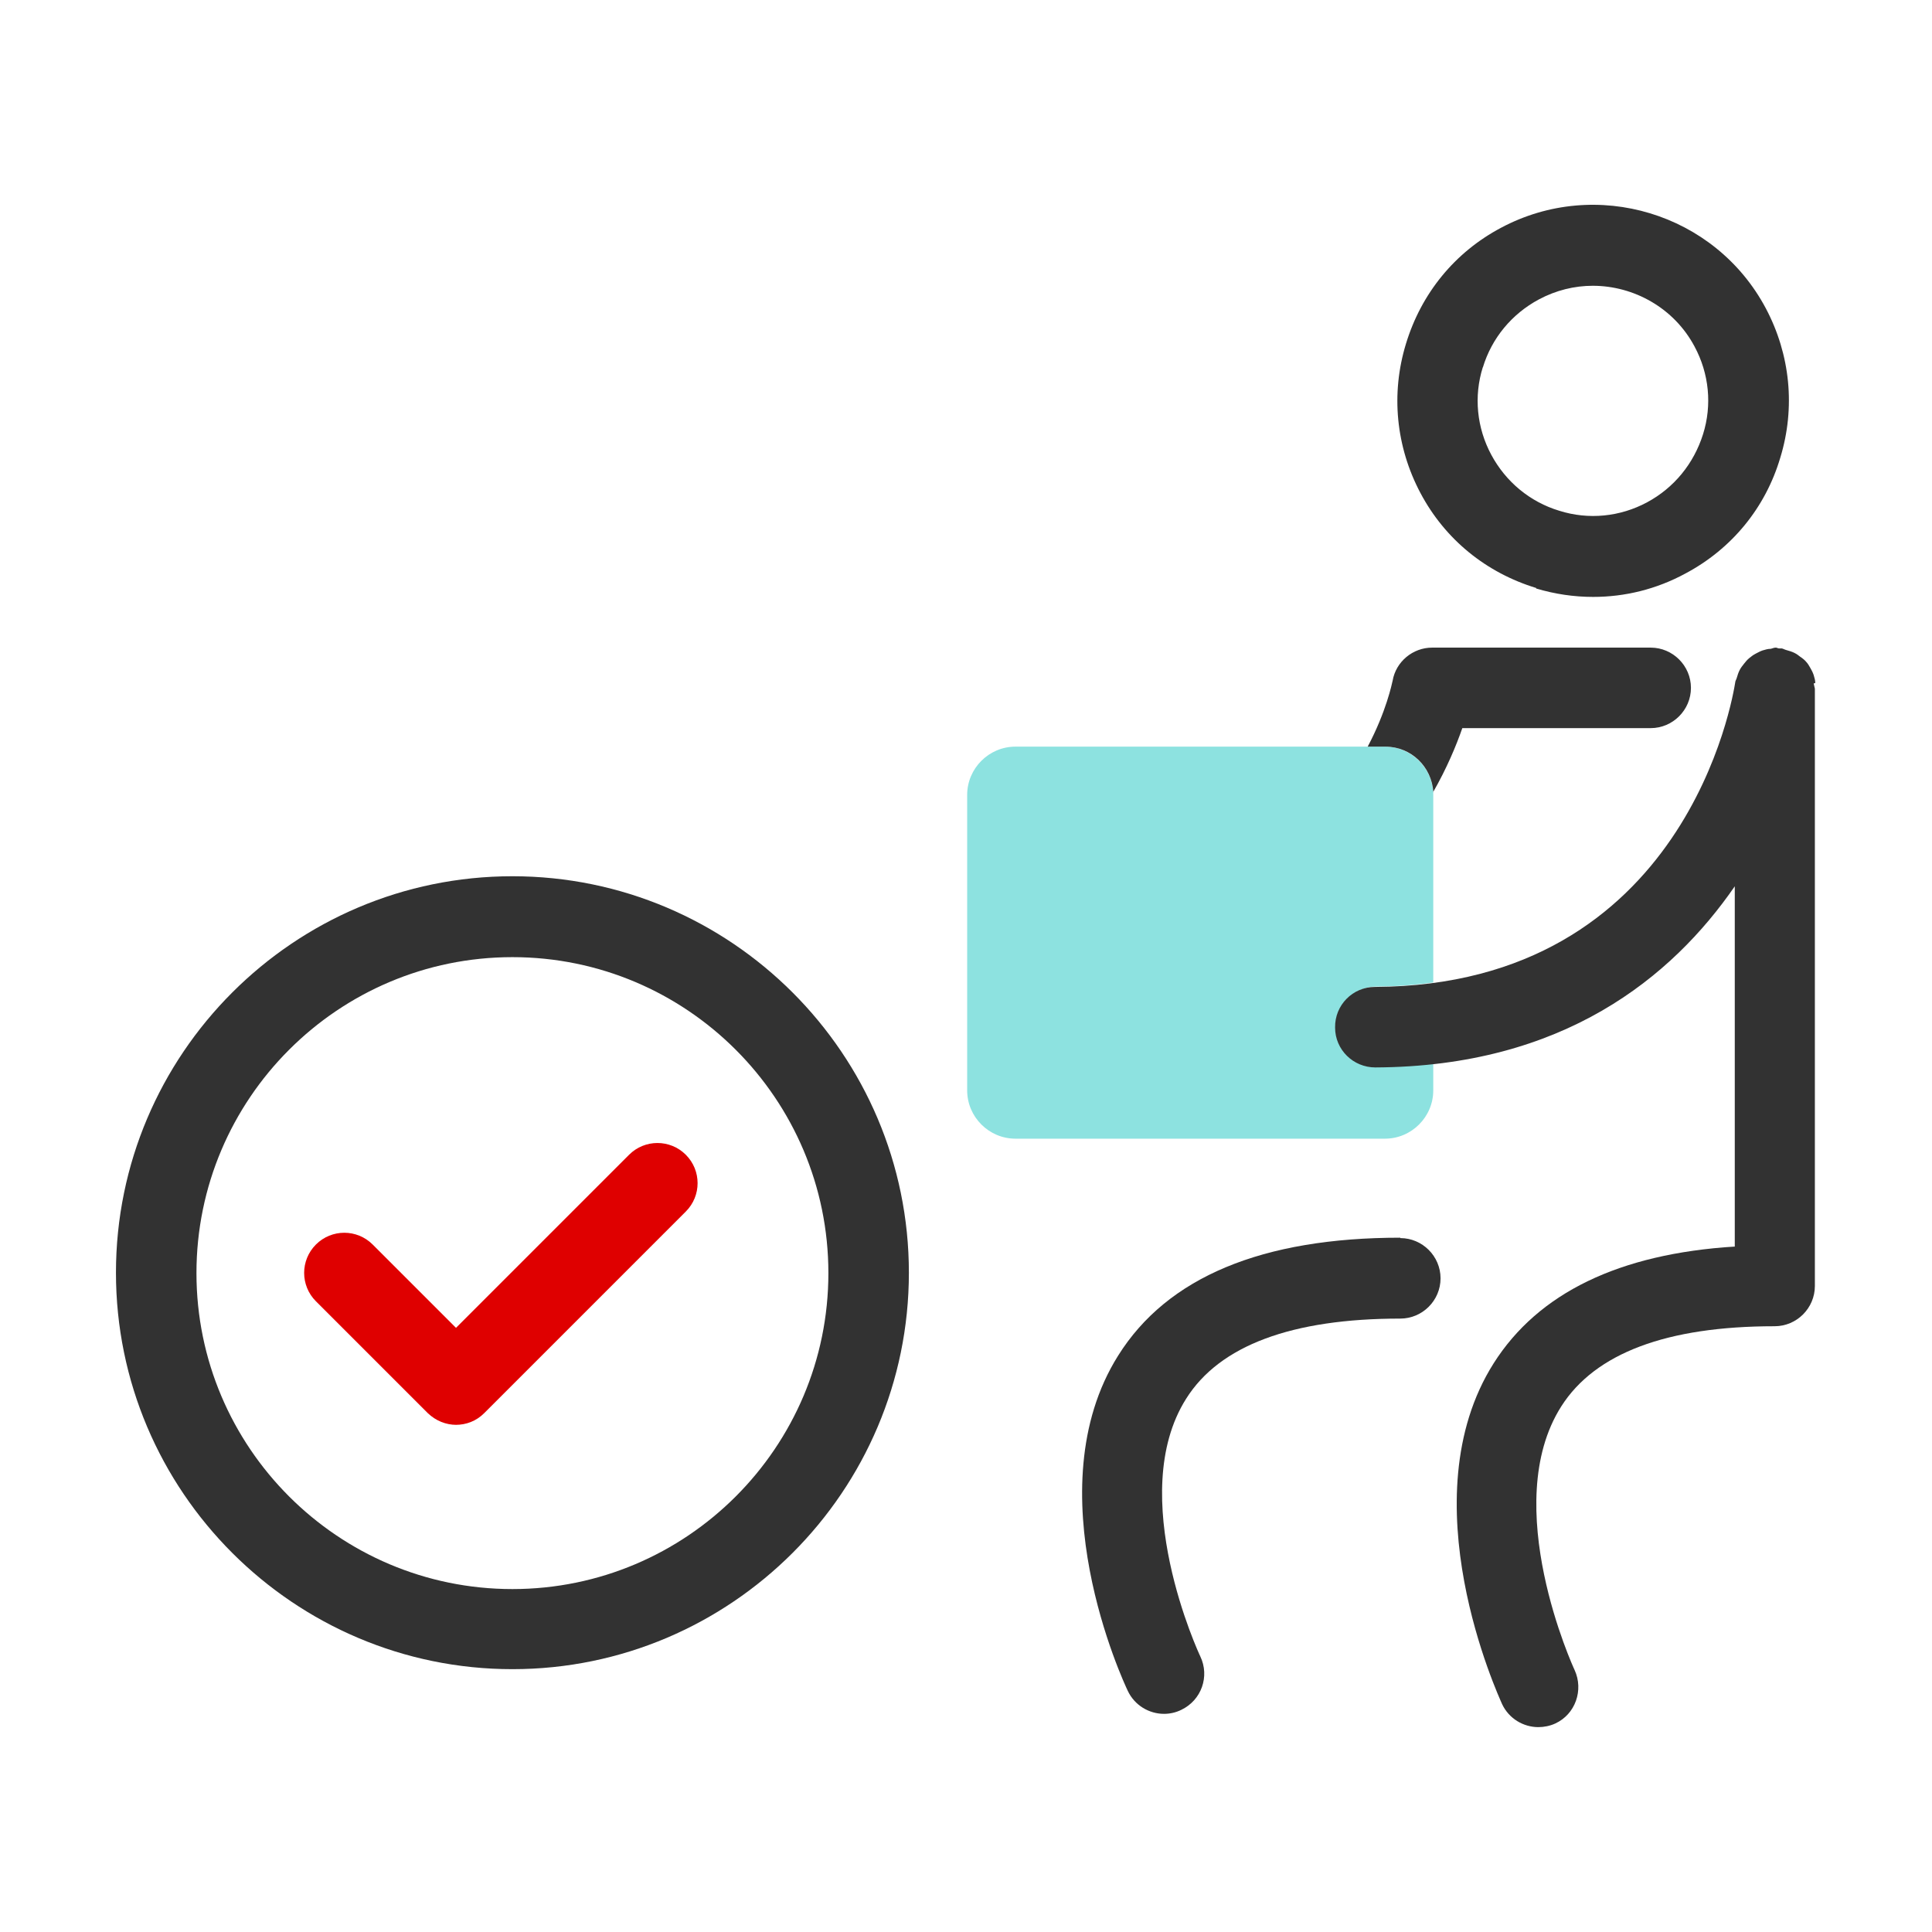 <svg width="48" height="48" viewBox="0 0 48 48" fill="none" xmlns="http://www.w3.org/2000/svg">
<path d="M11.339 35.4C11.079 35.4 10.829 35.3 10.629 35.11L7.849 32.33C7.459 31.94 7.459 31.31 7.849 30.92C8.239 30.53 8.869 30.53 9.259 30.92L11.329 32.99L15.629 28.69C16.019 28.3 16.649 28.3 17.039 28.69C17.429 29.08 17.429 29.71 17.039 30.1L12.029 35.11C11.829 35.31 11.579 35.4 11.319 35.4H11.339Z" fill="#DF0000"/>
<path d="M34.199 26.51C33.649 26.51 33.199 26.07 33.199 25.52C33.199 24.97 33.639 24.52 34.189 24.51C34.689 24.51 35.159 24.47 35.609 24.41V19.75C35.609 19.09 35.069 18.55 34.409 18.55H25.229C24.569 18.55 24.029 19.09 24.029 19.75V27.09C24.029 27.75 24.569 28.29 25.229 28.29H34.409C35.069 28.29 35.609 27.75 35.609 27.09V26.41C35.159 26.46 34.689 26.5 34.199 26.5V26.51Z" fill="#8DE2E0"/>
<path d="M12.731 21.77C7.301 21.77 2.881 26.19 2.881 31.62C2.881 37.05 7.301 41.47 12.731 41.47C18.161 41.47 22.581 37.05 22.581 31.62C22.581 26.19 18.161 21.77 12.731 21.77ZM12.731 39.48C8.401 39.48 4.881 35.96 4.881 31.63C4.881 27.3 8.401 23.78 12.731 23.78C17.061 23.78 20.581 27.3 20.581 31.63C20.581 35.96 17.061 39.48 12.731 39.48Z" fill="#323232"/>
<path d="M38.161 14.62C38.631 14.76 39.101 14.83 39.581 14.83C40.371 14.83 41.151 14.64 41.871 14.25C43.021 13.64 43.861 12.62 44.231 11.37C44.611 10.13 44.481 8.81 43.871 7.66C42.611 5.29 39.651 4.4 37.291 5.66C36.141 6.27 35.311 7.29 34.931 8.54C34.551 9.78 34.681 11.1 35.291 12.25C35.901 13.4 36.921 14.23 38.171 14.61L38.161 14.62ZM36.841 9.13C37.061 8.4 37.561 7.8 38.231 7.44C38.661 7.21 39.121 7.1 39.571 7.1C40.591 7.1 41.591 7.65 42.101 8.61C42.461 9.28 42.541 10.06 42.311 10.79C42.081 11.52 41.591 12.12 40.921 12.48C40.251 12.84 39.471 12.92 38.741 12.69C38.011 12.47 37.411 11.97 37.051 11.3C36.691 10.63 36.611 9.85 36.841 9.12V9.13Z" fill="#323232"/>
<path d="M35.6 19.69C35.95 19.08 36.181 18.52 36.331 18.09H41.011C41.56 18.09 42.011 17.64 42.011 17.09C42.011 16.54 41.56 16.09 41.011 16.09H35.581C35.1 16.09 34.681 16.44 34.6 16.91C34.581 16.99 34.441 17.68 33.98 18.55H34.42C35.06 18.55 35.571 19.05 35.611 19.68L35.6 19.69Z" fill="#323232"/>
<path d="M34.79 30.75C31.36 30.75 29 31.73 27.78 33.68C25.68 37.02 27.92 41.8 28.02 42.01C28.19 42.37 28.55 42.58 28.92 42.58C29.06 42.58 29.21 42.55 29.35 42.48C29.85 42.24 30.06 41.65 29.82 41.15C29.8 41.11 27.95 37.15 29.47 34.75C30.3 33.43 32.09 32.76 34.79 32.76C35.34 32.76 35.79 32.31 35.79 31.76C35.79 31.21 35.34 30.76 34.79 30.76V30.75Z" fill="#323232"/>
<path d="M45.1 16.97C45.1 16.9 45.08 16.84 45.06 16.77C45.04 16.71 45.01 16.65 44.98 16.6C44.95 16.55 44.92 16.49 44.88 16.45C44.84 16.4 44.79 16.36 44.73 16.32C44.68 16.28 44.64 16.25 44.58 16.22C44.52 16.19 44.45 16.17 44.38 16.15C44.34 16.14 44.31 16.12 44.27 16.11C44.25 16.11 44.23 16.11 44.2 16.11C44.17 16.11 44.15 16.09 44.12 16.09C44.07 16.09 44.04 16.11 43.99 16.12C43.92 16.12 43.86 16.14 43.79 16.16C43.73 16.18 43.68 16.21 43.62 16.24C43.56 16.27 43.51 16.31 43.46 16.35C43.41 16.39 43.37 16.44 43.33 16.49C43.29 16.54 43.25 16.59 43.22 16.65C43.19 16.71 43.17 16.77 43.15 16.84C43.14 16.88 43.11 16.92 43.11 16.96C43.06 17.27 41.91 24.48 34.16 24.52C33.61 24.52 33.16 24.97 33.17 25.53C33.17 26.08 33.62 26.52 34.17 26.52C38.84 26.5 41.54 24.28 43.1 22.02V30.97C40.23 31.15 38.22 32.12 37.11 33.87C34.97 37.25 37.23 42.13 37.32 42.34C37.49 42.7 37.85 42.91 38.22 42.91C38.36 42.91 38.51 42.88 38.64 42.82C39.14 42.59 39.35 41.99 39.12 41.49C39.1 41.45 37.23 37.39 38.79 34.94C39.63 33.62 41.41 32.95 44.09 32.95C44.64 32.95 45.09 32.5 45.09 31.95V17.11C45.09 17.11 45.07 17.03 45.06 16.98L45.1 16.97Z" fill="#323232"/>
</svg>
